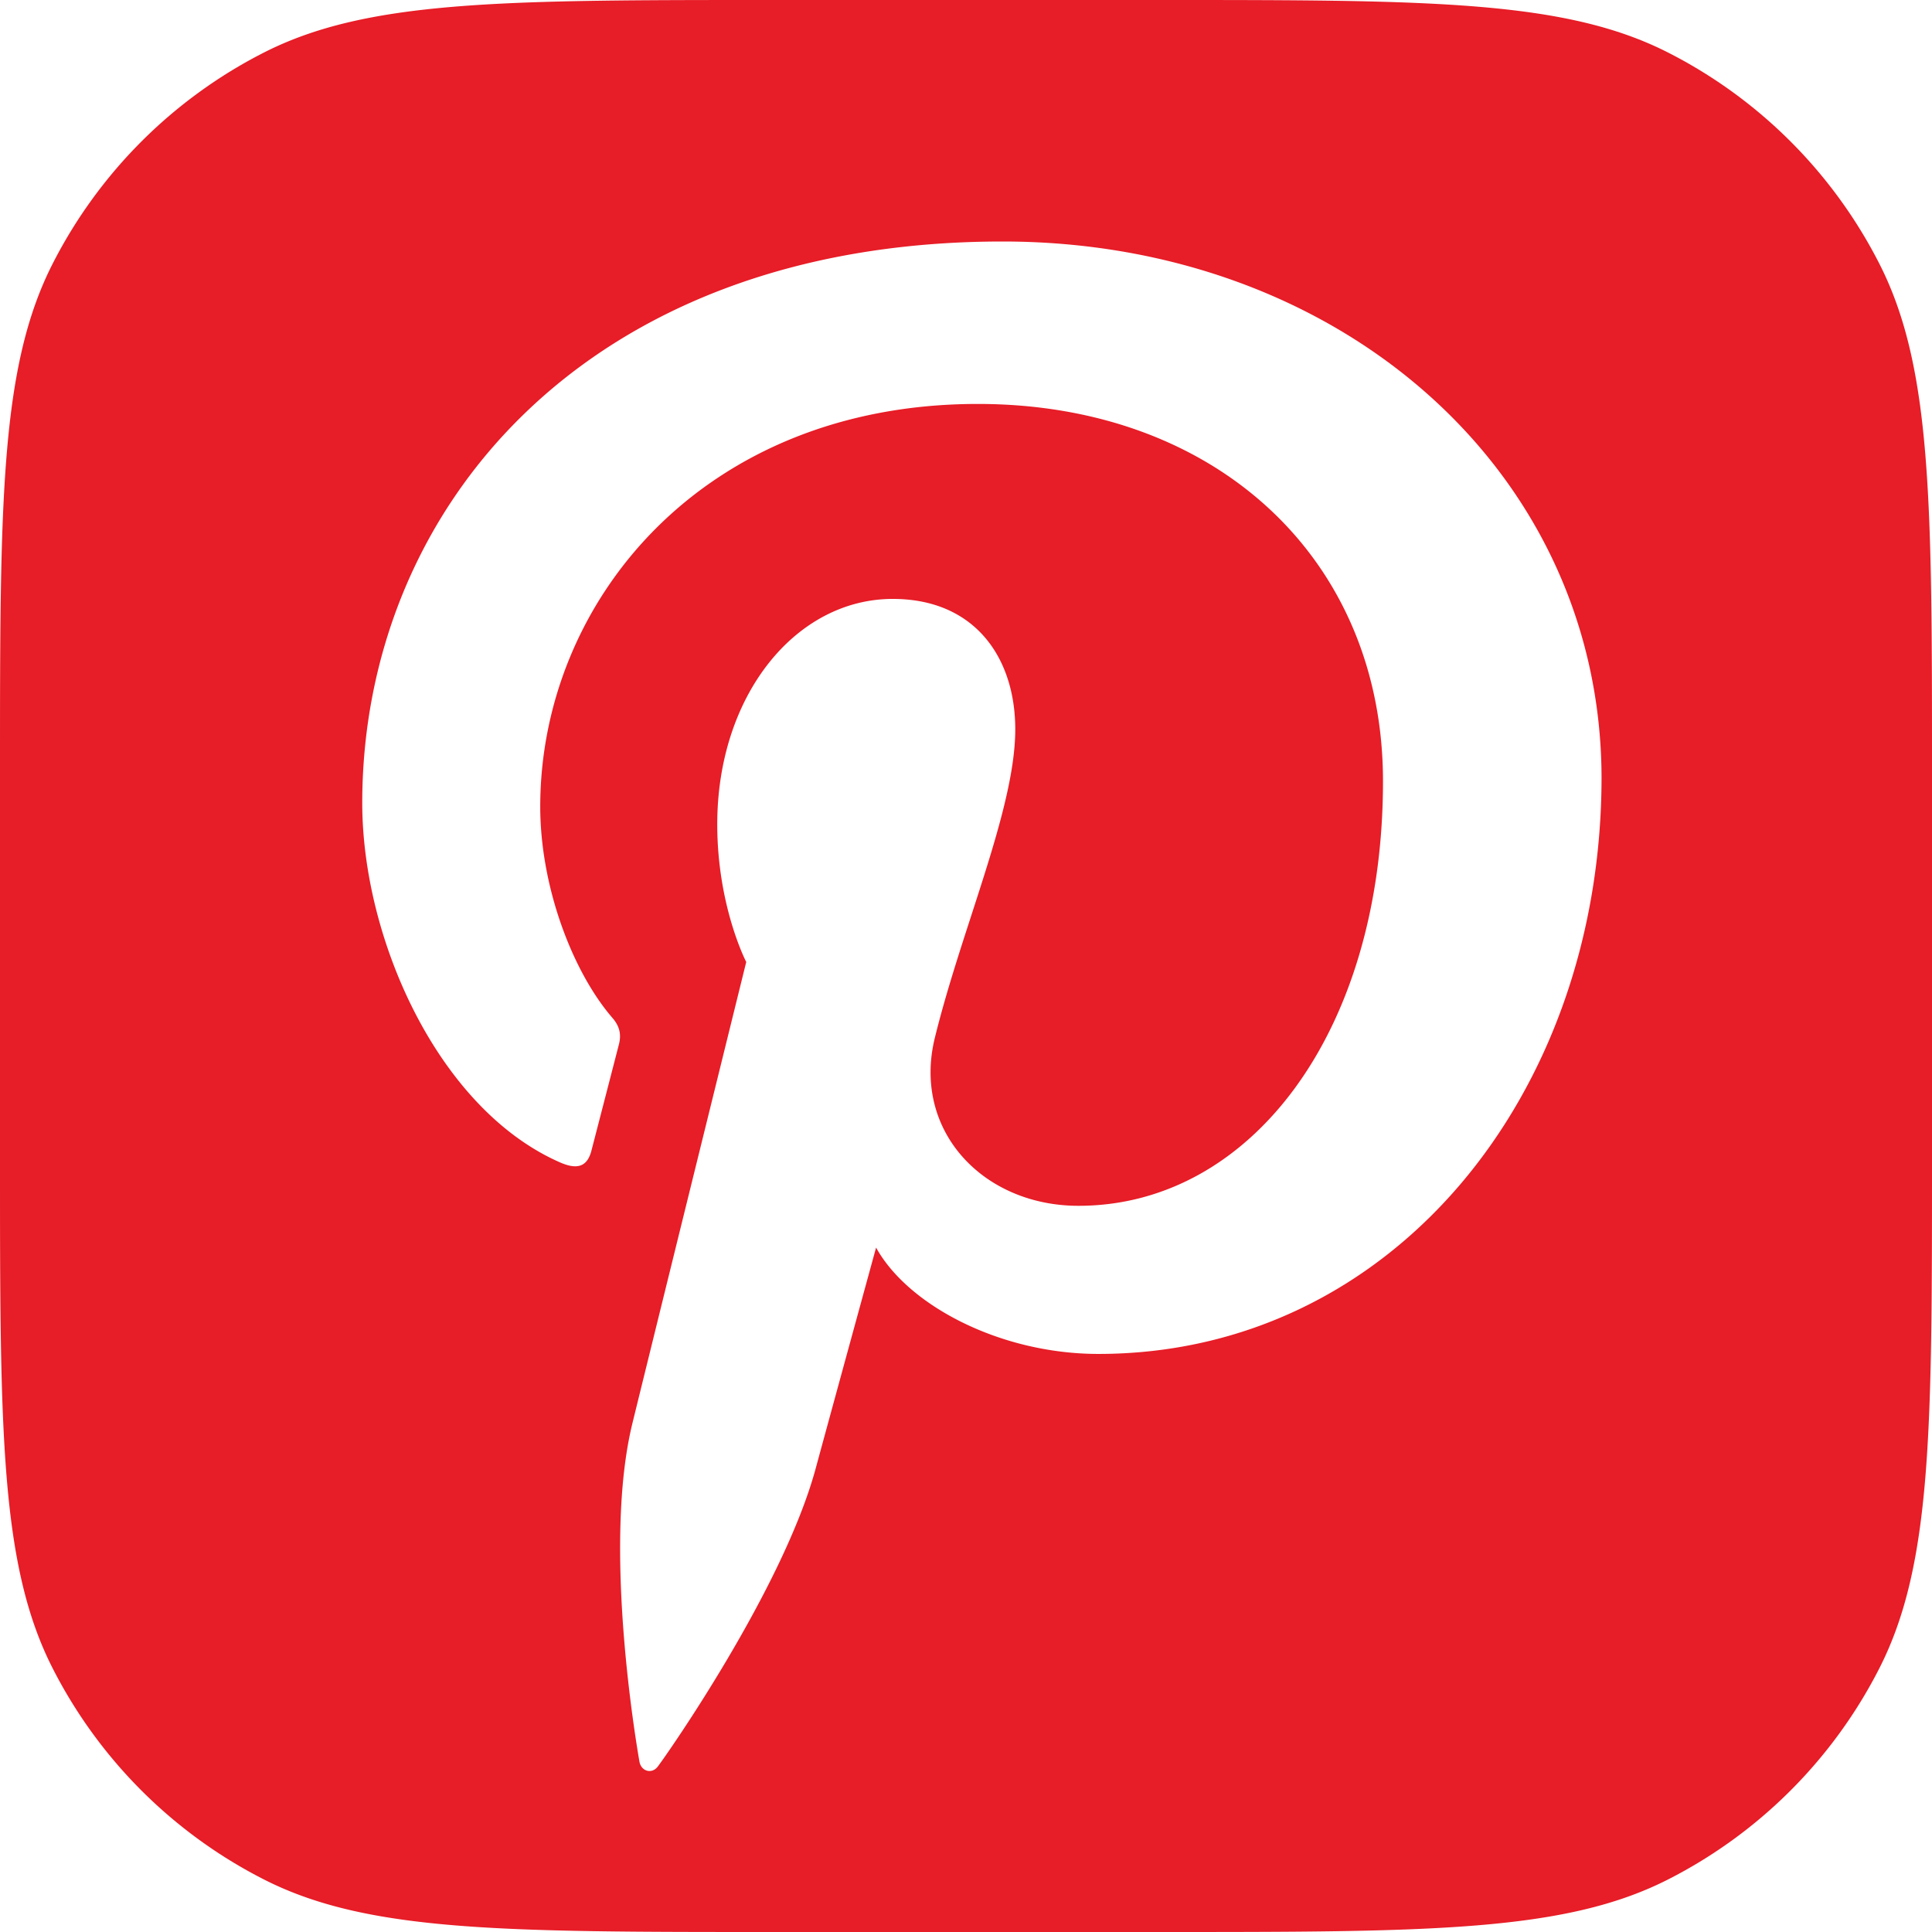 <!--

Sourced from The Wolf Kit https://figma.com/community/file/1203393186896008602
Licensed as CC BY 4.0

https://feathericons.dev/pinterest-square

-->
<svg xmlns="http://www.w3.org/2000/svg" viewBox="0 0 24 24" width="24" height="24" fill="none">
  <path clip-rule="evenodd" d="M.654 3.276C0 4.56 0 6.24 0 9.6v4.8c0 3.36 0 5.04.654 6.324a6 6 0 0 0 2.622 2.622C4.56 24 6.24 24 9.6 24h4.8c3.36 0 5.04 0 6.324-.654a6 6 0 0 0 2.622-2.622C24 19.44 24 17.76 24 14.4V9.6c0-3.36 0-5.04-.654-6.324A6 6 0 0 0 20.724.654C19.44 0 17.76 0 14.4 0H9.6C6.24 0 4.56 0 3.276.654A6 6 0 0 0 .654 3.276Zm3.846 6.7C4.5 6.337 7.262 3 12.455 3c4.18 0 7.427 2.847 7.44 6.652 0 3.969-2.622 7.167-6.25 7.167-1.22 0-2.366-.603-2.762-1.321 0 0-.603 2.2-.75 2.743-.404 1.49-1.844 3.55-1.962 3.704-.073.096-.204.06-.227-.058-.037-.213-.462-2.684-.087-4.21.221-.901 1.413-5.727 1.413-5.727s-.36-.69-.36-1.71c0-1.605.977-2.8 2.18-2.8 1.022 0 1.522.733 1.522 1.62 0 .627-.267 1.45-.548 2.318-.162.5-.329 1.016-.452 1.518-.28 1.152.602 2.083 1.785 2.083 2.137 0 3.783-2.157 3.783-5.274 0-2.759-2.072-4.687-5.033-4.687-3.424 0-5.436 2.464-5.436 5.002 0 .99.397 2.046.897 2.625.095.11.11.213.08.33l-.148.573-.19.734c-.051.212-.176.256-.404.153C5.44 13.767 4.5 11.663 4.5 9.975Z" fill="#E71D27" fill-rule="evenodd" />
</svg>
